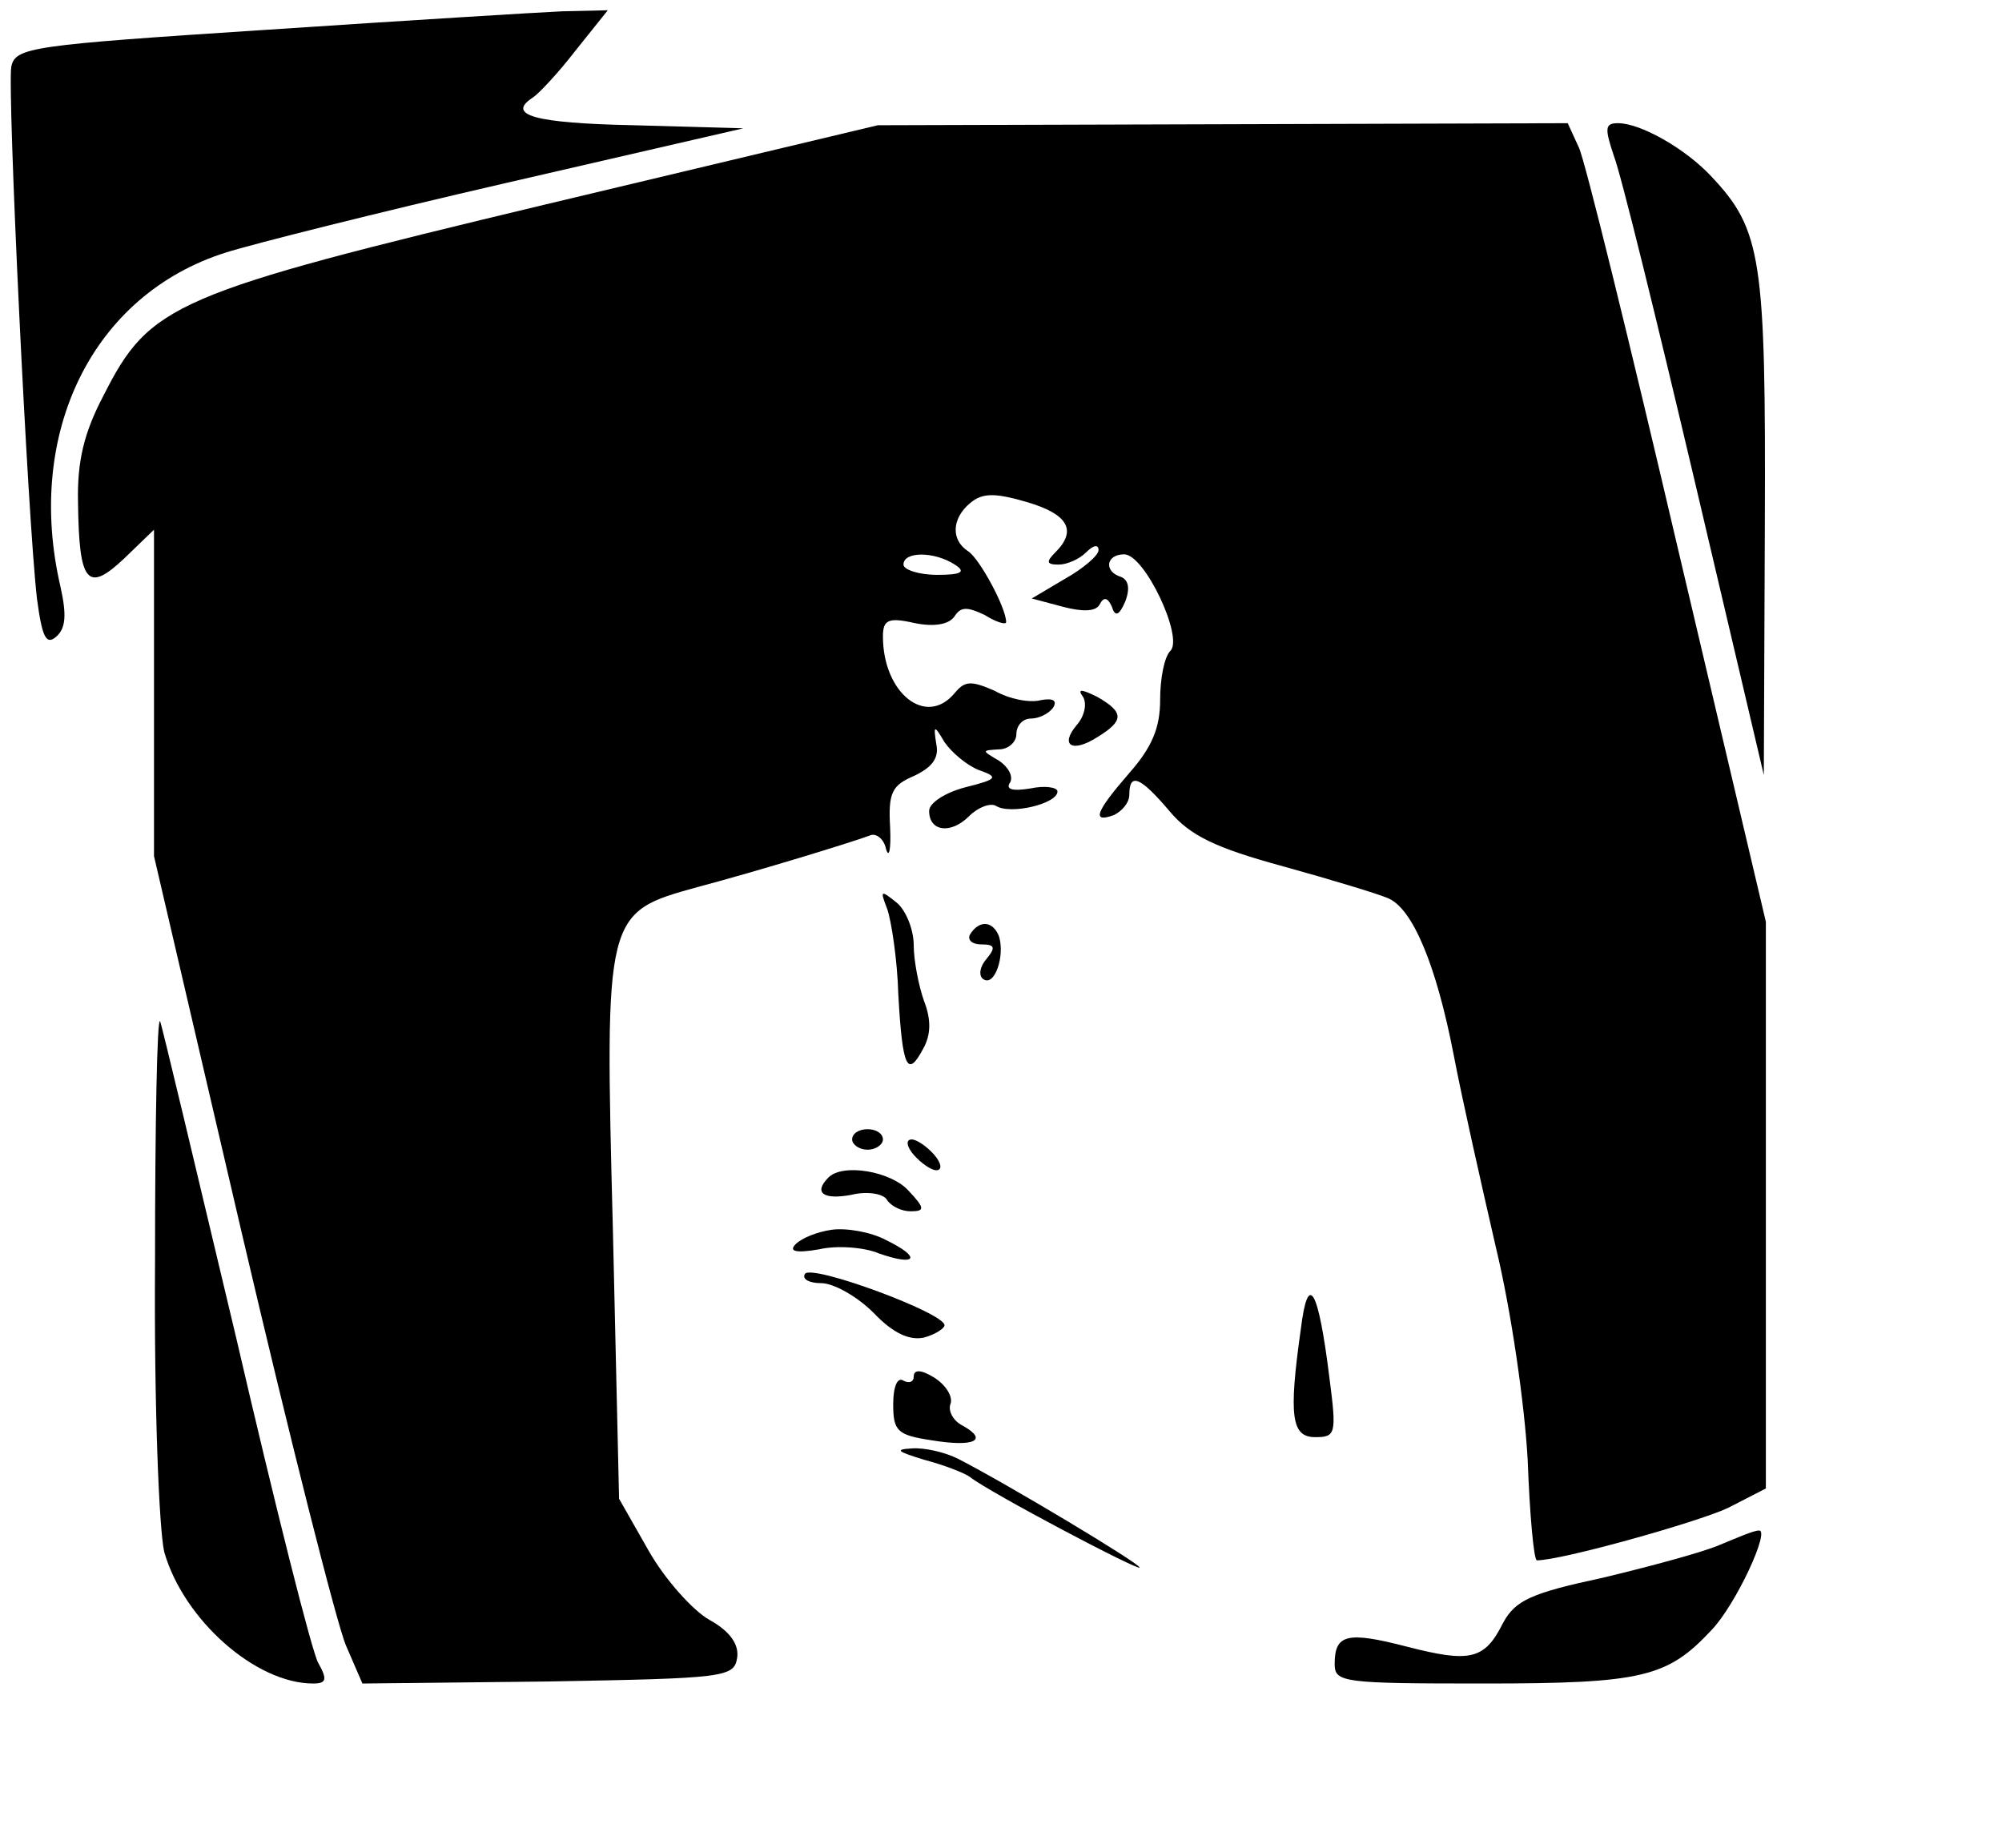<?xml version="1.0" standalone="no"?>
<!DOCTYPE svg PUBLIC "-//W3C//DTD SVG 20010904//EN"
 "http://www.w3.org/TR/2001/REC-SVG-20010904/DTD/svg10.dtd">
<svg version="1.0" xmlns="http://www.w3.org/2000/svg"
 width="195pt" height="180pt" viewBox="0 0 195 180"
 preserveAspectRatio="xMidYMid meet">

<g transform="translate(0,180) scale(0.1,-0.1)"
fill="#000000" stroke="none">
<path d="M260 1771 c-230 -15 -245 -17 -249 -36 -4 -22 16 -441 25 -518 5 -38
9 -46 19 -37 9 8 10 21 4 48 -35 150 31 285 161 326 25 8 148 39 274 68 l230
53 -107 3 c-97 2 -124 10 -98 27 5 3 24 23 41 45 l32 40 -44 -1 c-23 -1 -153
-9 -288 -18z"/>
<path d="M532 1601 c-363 -87 -386 -97 -431 -186 -19 -36 -26 -64 -25 -105 1
-78 9 -88 45 -54 l29 28 0 -159 0 -159 85 -365 c47 -201 93 -383 102 -404 l16
-37 181 2 c172 3 181 4 184 23 2 13 -7 26 -27 37 -16 9 -43 39 -59 67 l-29 51
-6 261 c-8 310 -8 310 83 335 60 16 148 43 167 50 6 3 14 -3 16 -13 3 -10 5 0
4 21 -2 34 2 41 23 50 17 8 25 17 22 31 -3 19 -2 19 8 2 7 -10 21 -22 33 -27
20 -7 19 -9 -13 -17 -19 -5 -35 -15 -35 -23 0 -20 21 -23 39 -5 9 9 21 13 26
10 14 -9 60 2 60 14 0 4 -12 6 -26 3 -18 -3 -25 -1 -20 6 3 6 -2 15 -11 21
-17 10 -17 10 0 11 9 0 17 7 17 15 0 8 6 15 14 15 8 0 18 5 22 11 4 7 -1 9
-12 7 -11 -3 -31 1 -45 9 -23 10 -29 10 -39 -2 -28 -34 -70 0 -70 55 0 16 5
19 31 13 20 -4 34 -1 39 7 6 9 12 9 29 1 11 -7 21 -10 21 -7 0 14 -26 62 -37
69 -17 11 -16 32 2 47 12 10 24 10 55 1 41 -12 49 -28 28 -49 -9 -9 -9 -12 3
-12 8 0 20 5 27 12 7 7 12 8 12 2 0 -5 -15 -18 -33 -28 l-32 -19 30 -8 c19 -5
32 -5 36 2 4 8 8 7 12 -2 3 -10 7 -9 13 5 5 13 3 21 -4 24 -17 5 -15 22 3 22
20 0 58 -81 45 -94 -6 -6 -10 -27 -10 -48 0 -27 -8 -46 -30 -71 -33 -38 -37
-49 -15 -41 8 4 15 12 15 20 0 22 11 17 39 -16 20 -24 45 -36 111 -54 47 -13
93 -27 102 -31 24 -10 47 -65 64 -153 8 -42 27 -126 41 -187 15 -62 28 -153
31 -207 2 -54 6 -98 9 -98 24 0 156 37 186 51 l37 19 0 276 0 276 -86 365
c-47 201 -90 376 -96 389 l-11 24 -336 -1 -336 -1 -323 -77z m398 -351 c11 -7
7 -10 -17 -10 -18 0 -33 5 -33 10 0 13 30 13 50 0z"/>
<path d="M1572 1648 c7 -18 42 -161 79 -318 l67 -285 1 243 c1 260 -3 288 -52
340 -25 27 -69 52 -91 52 -13 0 -13 -5 -4 -32z"/>
<path d="M1055 1121 c4 -7 1 -19 -6 -27 -17 -20 -5 -28 20 -12 26 16 26 24 0
39 -16 8 -20 8 -14 0z"/>
<path d="M864 915 c4 -11 10 -49 11 -84 4 -72 9 -81 24 -53 8 14 8 29 1 47 -5
14 -10 39 -10 54 0 16 -8 35 -17 42 -15 12 -16 12 -9 -6z"/>
<path d="M945 890 c-3 -5 1 -10 11 -10 13 0 14 -3 5 -14 -7 -8 -8 -17 -3 -20
11 -7 21 23 15 42 -6 15 -19 16 -28 2z"/>
<path d="M151 570 c-1 -140 4 -261 9 -282 19 -66 89 -128 145 -128 13 0 14 4
5 20 -6 10 -42 153 -80 317 -39 164 -72 303 -74 308 -3 6 -5 -100 -5 -235z"/>
<path d="M830 690 c0 -5 7 -10 15 -10 8 0 15 5 15 10 0 6 -7 10 -15 10 -8 0
-15 -4 -15 -10z"/>
<path d="M890 675 c7 -8 17 -15 22 -15 6 0 5 7 -2 15 -7 8 -17 15 -22 15 -6 0
-5 -7 2 -15z"/>
<path d="M807 653 c-15 -15 -5 -22 22 -17 16 4 32 1 35 -5 4 -6 14 -11 23 -11
14 0 14 3 -2 20 -17 19 -64 27 -78 13z"/>
<path d="M810 602 c-14 -2 -29 -8 -35 -14 -7 -7 0 -9 23 -5 17 4 44 2 58 -4
37 -13 42 -4 7 13 -15 8 -39 12 -53 10z"/>
<path d="M784 559 c-3 -5 4 -9 16 -9 12 0 35 -13 51 -29 19 -20 35 -27 49 -24
11 3 20 9 20 12 0 12 -130 60 -136 50z"/>
<path d="M1267 505 c-12 -85 -9 -105 14 -105 20 0 21 3 14 57 -11 89 -21 105
-28 48z"/>
<path d="M890 459 c0 -5 -4 -7 -10 -4 -6 4 -10 -6 -10 -23 0 -26 4 -30 37 -35
42 -7 56 0 31 14 -10 5 -15 15 -12 22 2 7 -5 18 -16 25 -13 8 -20 8 -20 1z"/>
<path d="M900 378 c19 -5 40 -13 45 -17 19 -15 165 -92 165 -88 0 4 -130 82
-177 106 -12 6 -32 11 -45 10 -17 -1 -14 -3 12 -11z"/>
<path d="M1675 295 c-16 -7 -68 -21 -114 -32 -70 -15 -85 -22 -97 -44 -18 -36
-32 -39 -94 -23 -58 15 -70 12 -70 -17 0 -18 8 -19 145 -19 155 0 179 6 222
52 24 25 58 99 46 97 -5 0 -21 -7 -38 -14z"/>
</g>
</svg>
